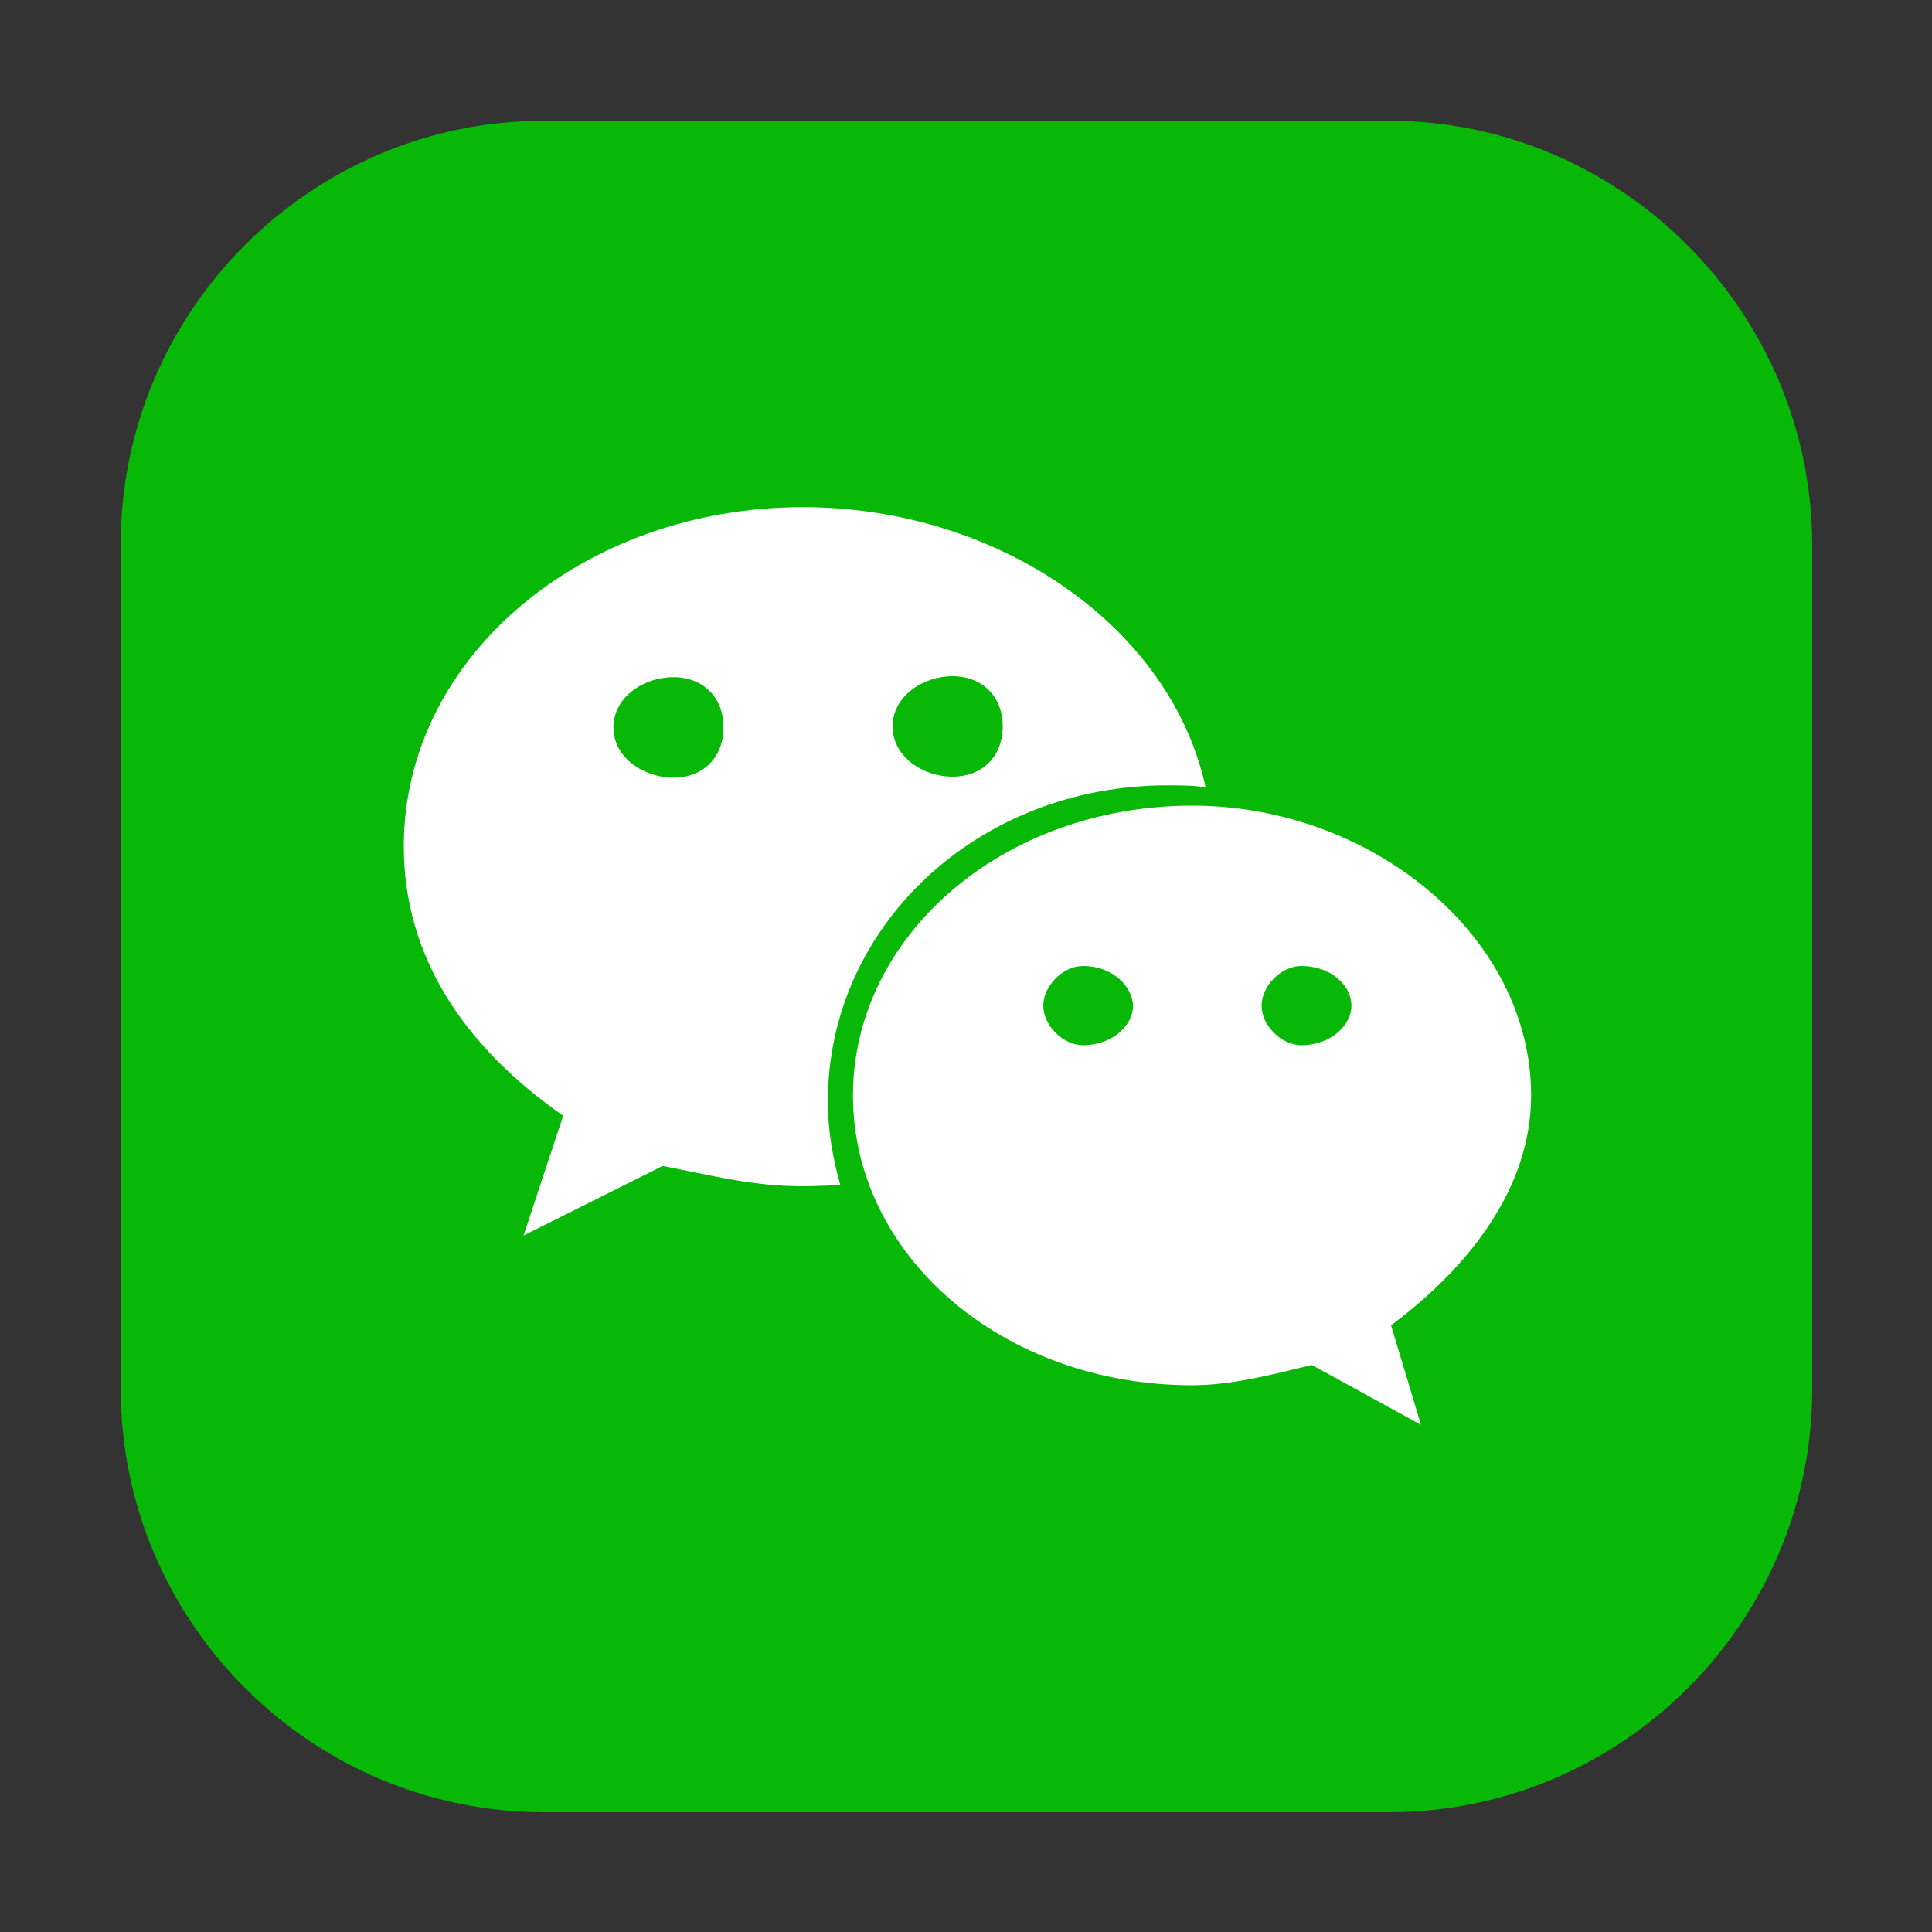 <?xml version="1.0" standalone="no"?><!DOCTYPE svg PUBLIC "-//W3C//DTD SVG 1.1//EN" "http://www.w3.org/Graphics/SVG/1.1/DTD/svg11.dtd"><svg t="1515241603355" class="icon" style="" viewBox="0 0 1024 1024" version="1.1" xmlns="http://www.w3.org/2000/svg" p-id="21157" xmlns:xlink="http://www.w3.org/1999/xlink" width="32" height="32"><rect x="0" y="0" width="1024" height="1024" fill="#333333" stroke="none"/><defs><style type="text/css"></style></defs><path d="M516.096 516.096m-366.08 0a366.08 366.08 0 1 0 732.16 0 366.08 366.08 0 1 0-732.16 0Z" fill="#FFFFFF" p-id="21158"></path><path d="M504.832 411.648c15.872 0 26.624-10.752 26.624-26.624s-10.752-26.624-26.624-26.624-31.744 10.752-31.744 26.624 15.872 26.624 31.744 26.624z m69.12 100.352c-10.752 0-20.992 10.752-20.992 20.992 0 10.752 10.752 20.992 20.992 20.992 15.872 0 26.624-10.752 26.624-20.992-0.512-10.24-10.752-20.992-26.624-20.992zM356.864 358.912c-15.872 0-31.744 10.752-31.744 26.624s15.872 26.624 31.744 26.624 26.624-10.752 26.624-26.624-10.752-26.624-26.624-26.624z m332.8 153.088c-10.752 0-20.992 10.752-20.992 20.992 0 10.752 10.752 20.992 20.992 20.992 15.872 0 26.624-10.752 26.624-20.992 0-10.24-10.24-20.992-26.624-20.992z" fill="#07B906" p-id="21159"></path><path d="M736.256 64H288.256c-123.392 0-224.256 100.864-224.256 224.256v448c0 123.392 100.864 224.256 224.256 224.256h448c123.392 0 224.256-100.864 224.256-224.256V288.256c-0.512-123.392-101.376-224.256-224.256-224.256zM425.472 628.736c-26.624 0-47.616-5.632-74.24-10.752l-73.728 36.864 20.992-63.488C245.76 554.496 214.016 506.88 214.016 448.512c0-100.352 95.232-179.712 211.456-179.712 103.936 0 195.072 63.488 213.504 148.48-6.656-1.024-13.312-1.024-20.48-1.024-100.352 0-179.712 74.752-179.712 167.424 0 15.36 2.56 30.208 6.656 44.544-6.656 0-13.312 0.512-19.968 0.512z m311.808 73.728l15.872 52.736-57.856-31.744c-20.992 5.12-42.496 10.752-63.488 10.752-100.352 0-179.712-68.608-179.712-153.6 0-84.48 79.36-153.6 179.712-153.6 95.232 0 179.712 69.12 179.712 153.6 0 48.128-31.744 90.112-74.24 121.856z" fill="#07B906" p-id="21160"></path></svg>